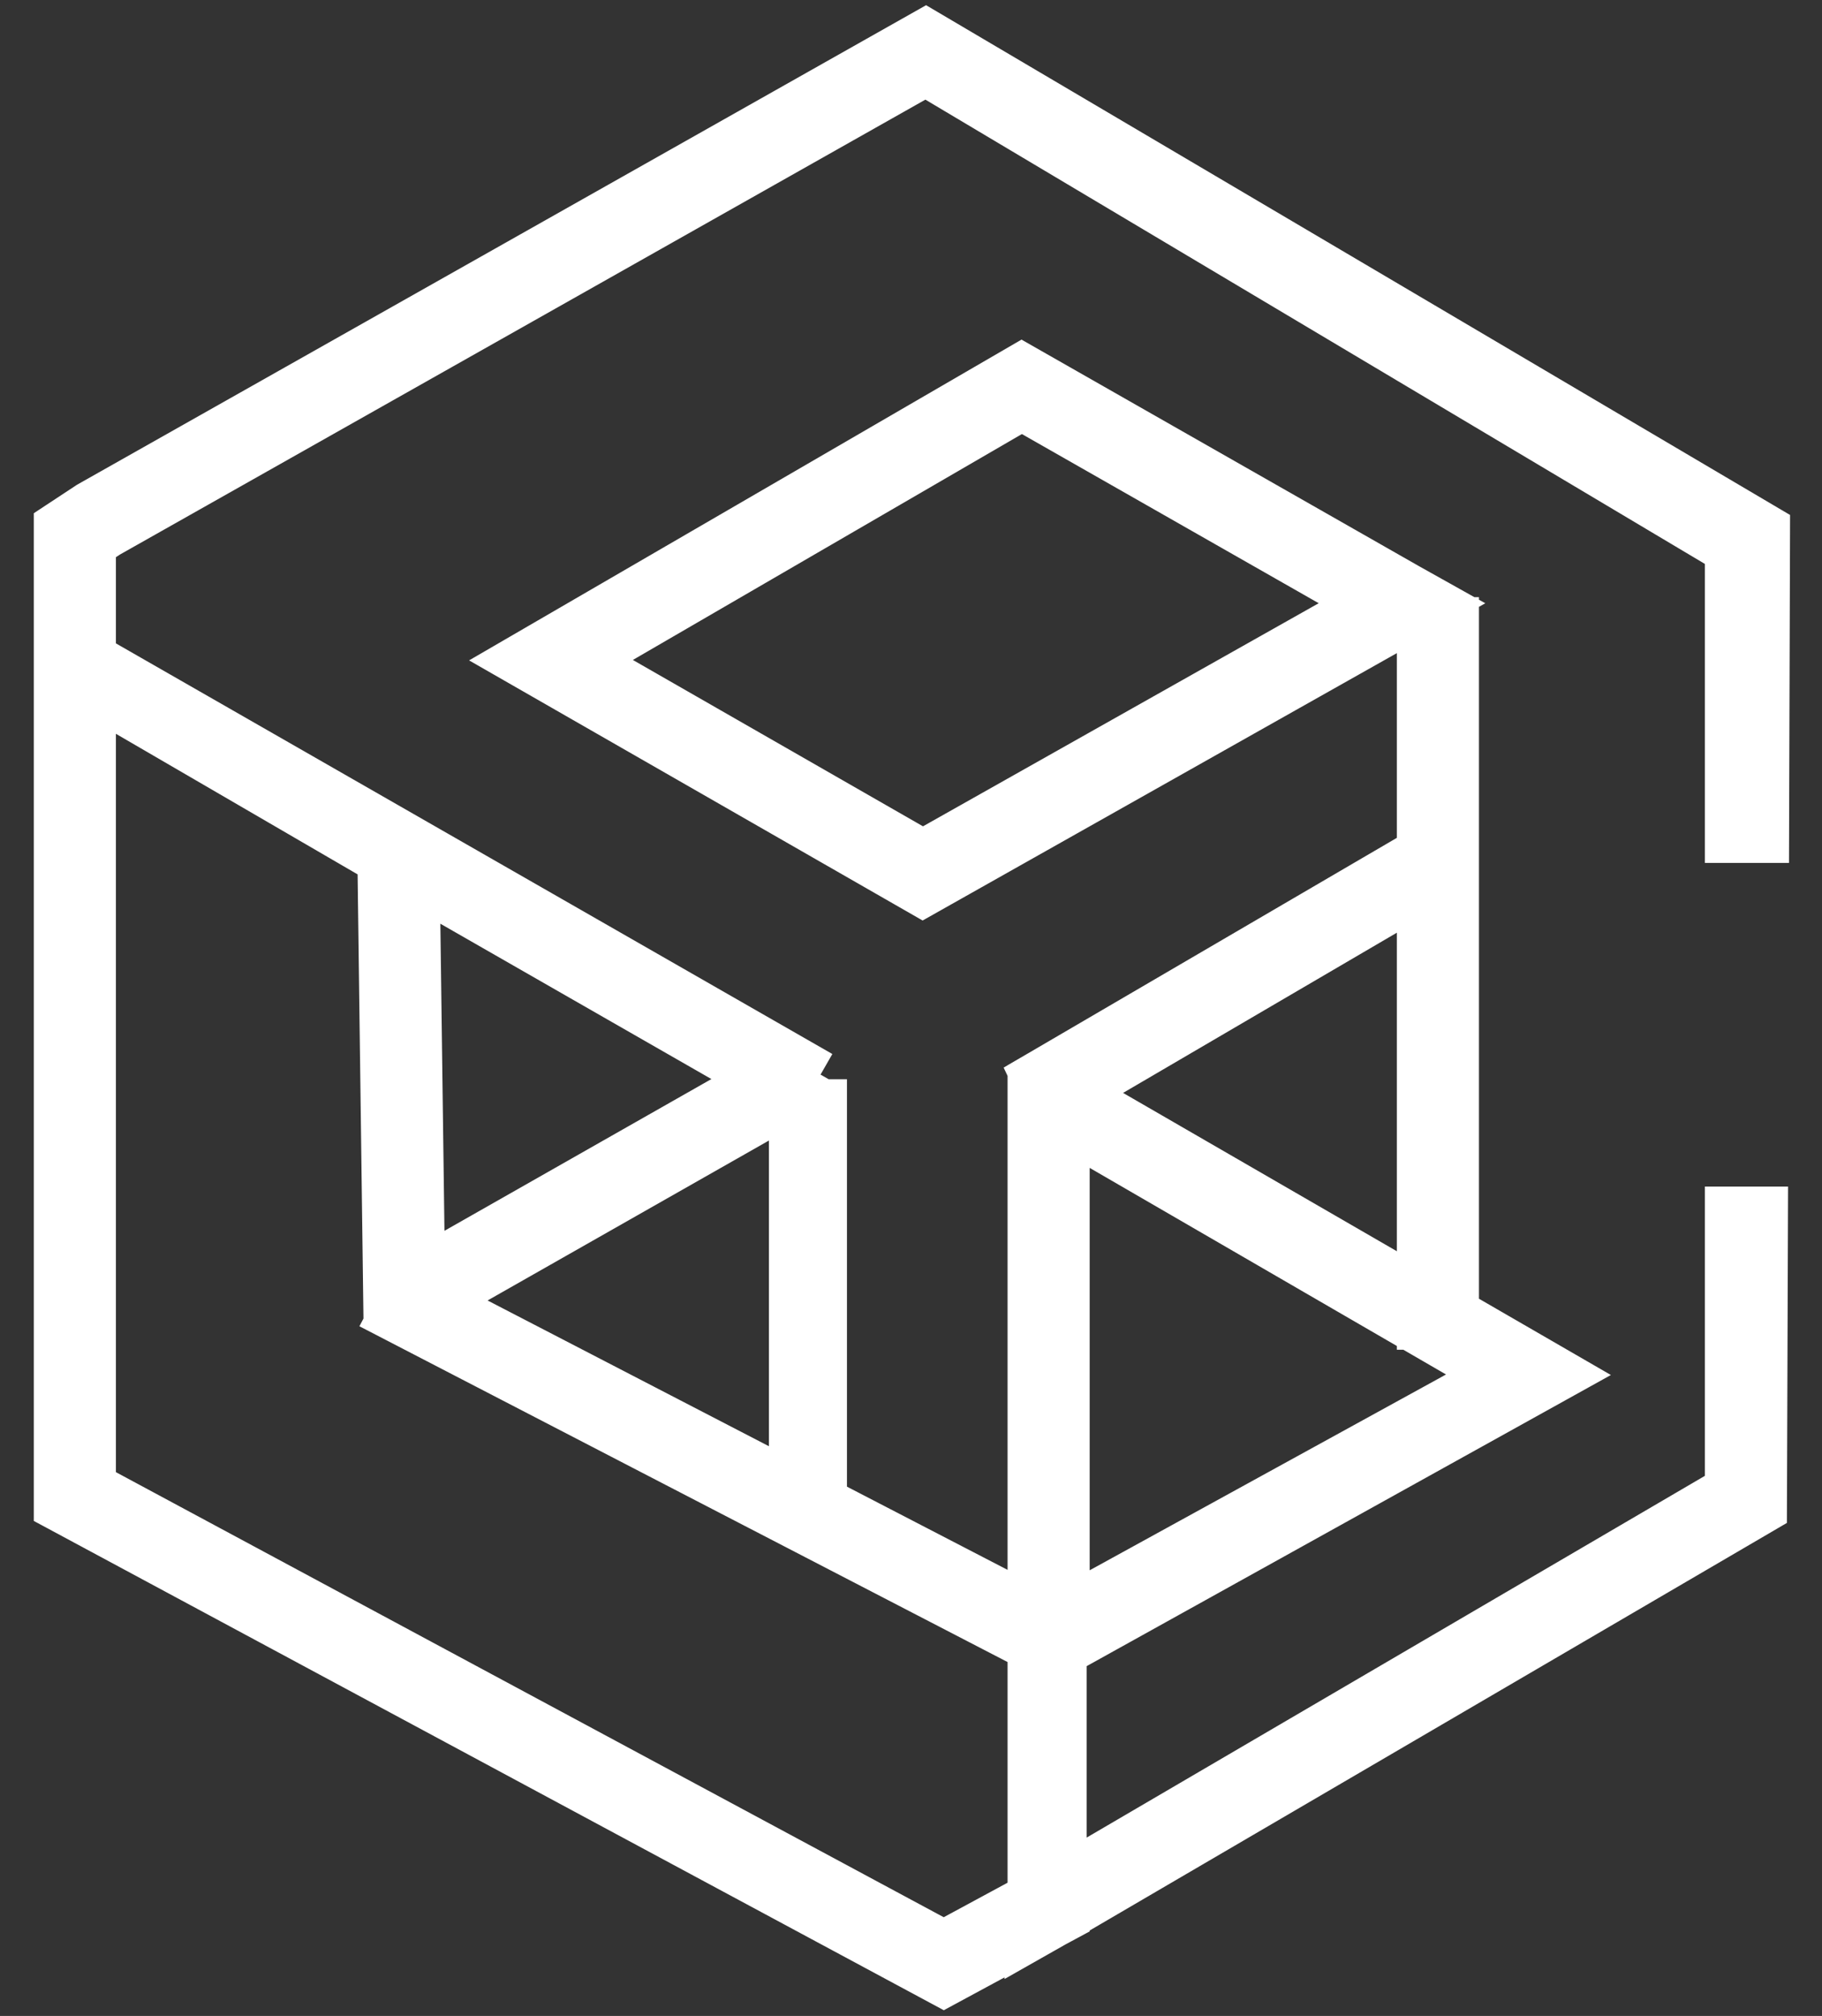 <svg width="47" height="52" viewBox="0 0 47 52" fill="none" xmlns="http://www.w3.org/2000/svg">
<rect x="0" y="0" width="47" height="52" fill="#333333" stroke="none"/>
<g id="&#208;&#183;&#208;&#189;&#208;&#176;&#208;&#186;">
<g id="Vector">
<path fill-rule="evenodd" clip-rule="evenodd" d="M26.906 42.5L10.289 33.892L10.576 33.352L27.194 41.961L26.906 42.5Z" fill="white"/>
<path fill-rule="evenodd" clip-rule="evenodd" d="M36.783 34.065V16.153H37.401V34.065H36.783Z" fill="white"/>
<path fill-rule="evenodd" clip-rule="evenodd" d="M36.474 22.931L27.13 28.399L26.863 27.838L36.158 22.407L36.474 22.931Z" fill="white"/>
<path fill-rule="evenodd" clip-rule="evenodd" d="M35.538 15.563L26.357 10.331L14.825 17.027L23.806 22.177L35.538 15.563ZM26.354 9.625L13.601 17.03L23.803 22.881L36.783 15.563L36.247 15.263L26.354 9.625Z" fill="white"/>
<path d="M10.387 33.927L10.123 33.774L9.969 22.119L2.24 17.624M10.387 33.927L20.585 28.13M10.387 33.927L20.585 39.225M21.098 27.838V39.411L20.585 39.225M21.098 27.838L2.24 17.03V13.968L2.704 13.663L23.881 1.703L44.729 14.12V21.508H45.401L45.425 13.711L23.881 1L2.378 13.144L1.622 13.642V38.783L24.345 51L26.663 49.747V49.759L27.118 49.501L27.359 49.371V49.365L45.346 38.851L45.372 31.357H44.729V38.498L27.282 48.706V42.535L40.033 35.454L26.863 27.838M21.098 27.838L20.585 28.13M26.863 27.838L26.741 27.909V49.01L24.345 50.305L2.24 38.421V17.624M26.863 27.838L27.13 28.399L36.474 22.931L36.158 22.407L26.863 27.838ZM2.24 17.624V17.396M20.585 28.13V39.225M36.247 15.263L26.354 9.625L13.601 17.03L23.803 22.881L36.783 15.563L36.247 15.263ZM19.864 27.836L10.732 33.027L10.592 22.522L19.864 27.836ZM38.827 35.471L27.359 41.772V28.823L38.827 35.471ZM26.357 10.331L35.538 15.563L23.806 22.177L14.825 17.027L26.357 10.331ZM10.289 33.892L26.906 42.5L27.194 41.961L10.576 33.352L10.289 33.892ZM36.783 16.153V34.065H37.401V16.153H36.783Z" stroke="white" stroke-width="1.5"/>
</g>
</g>
</svg>
